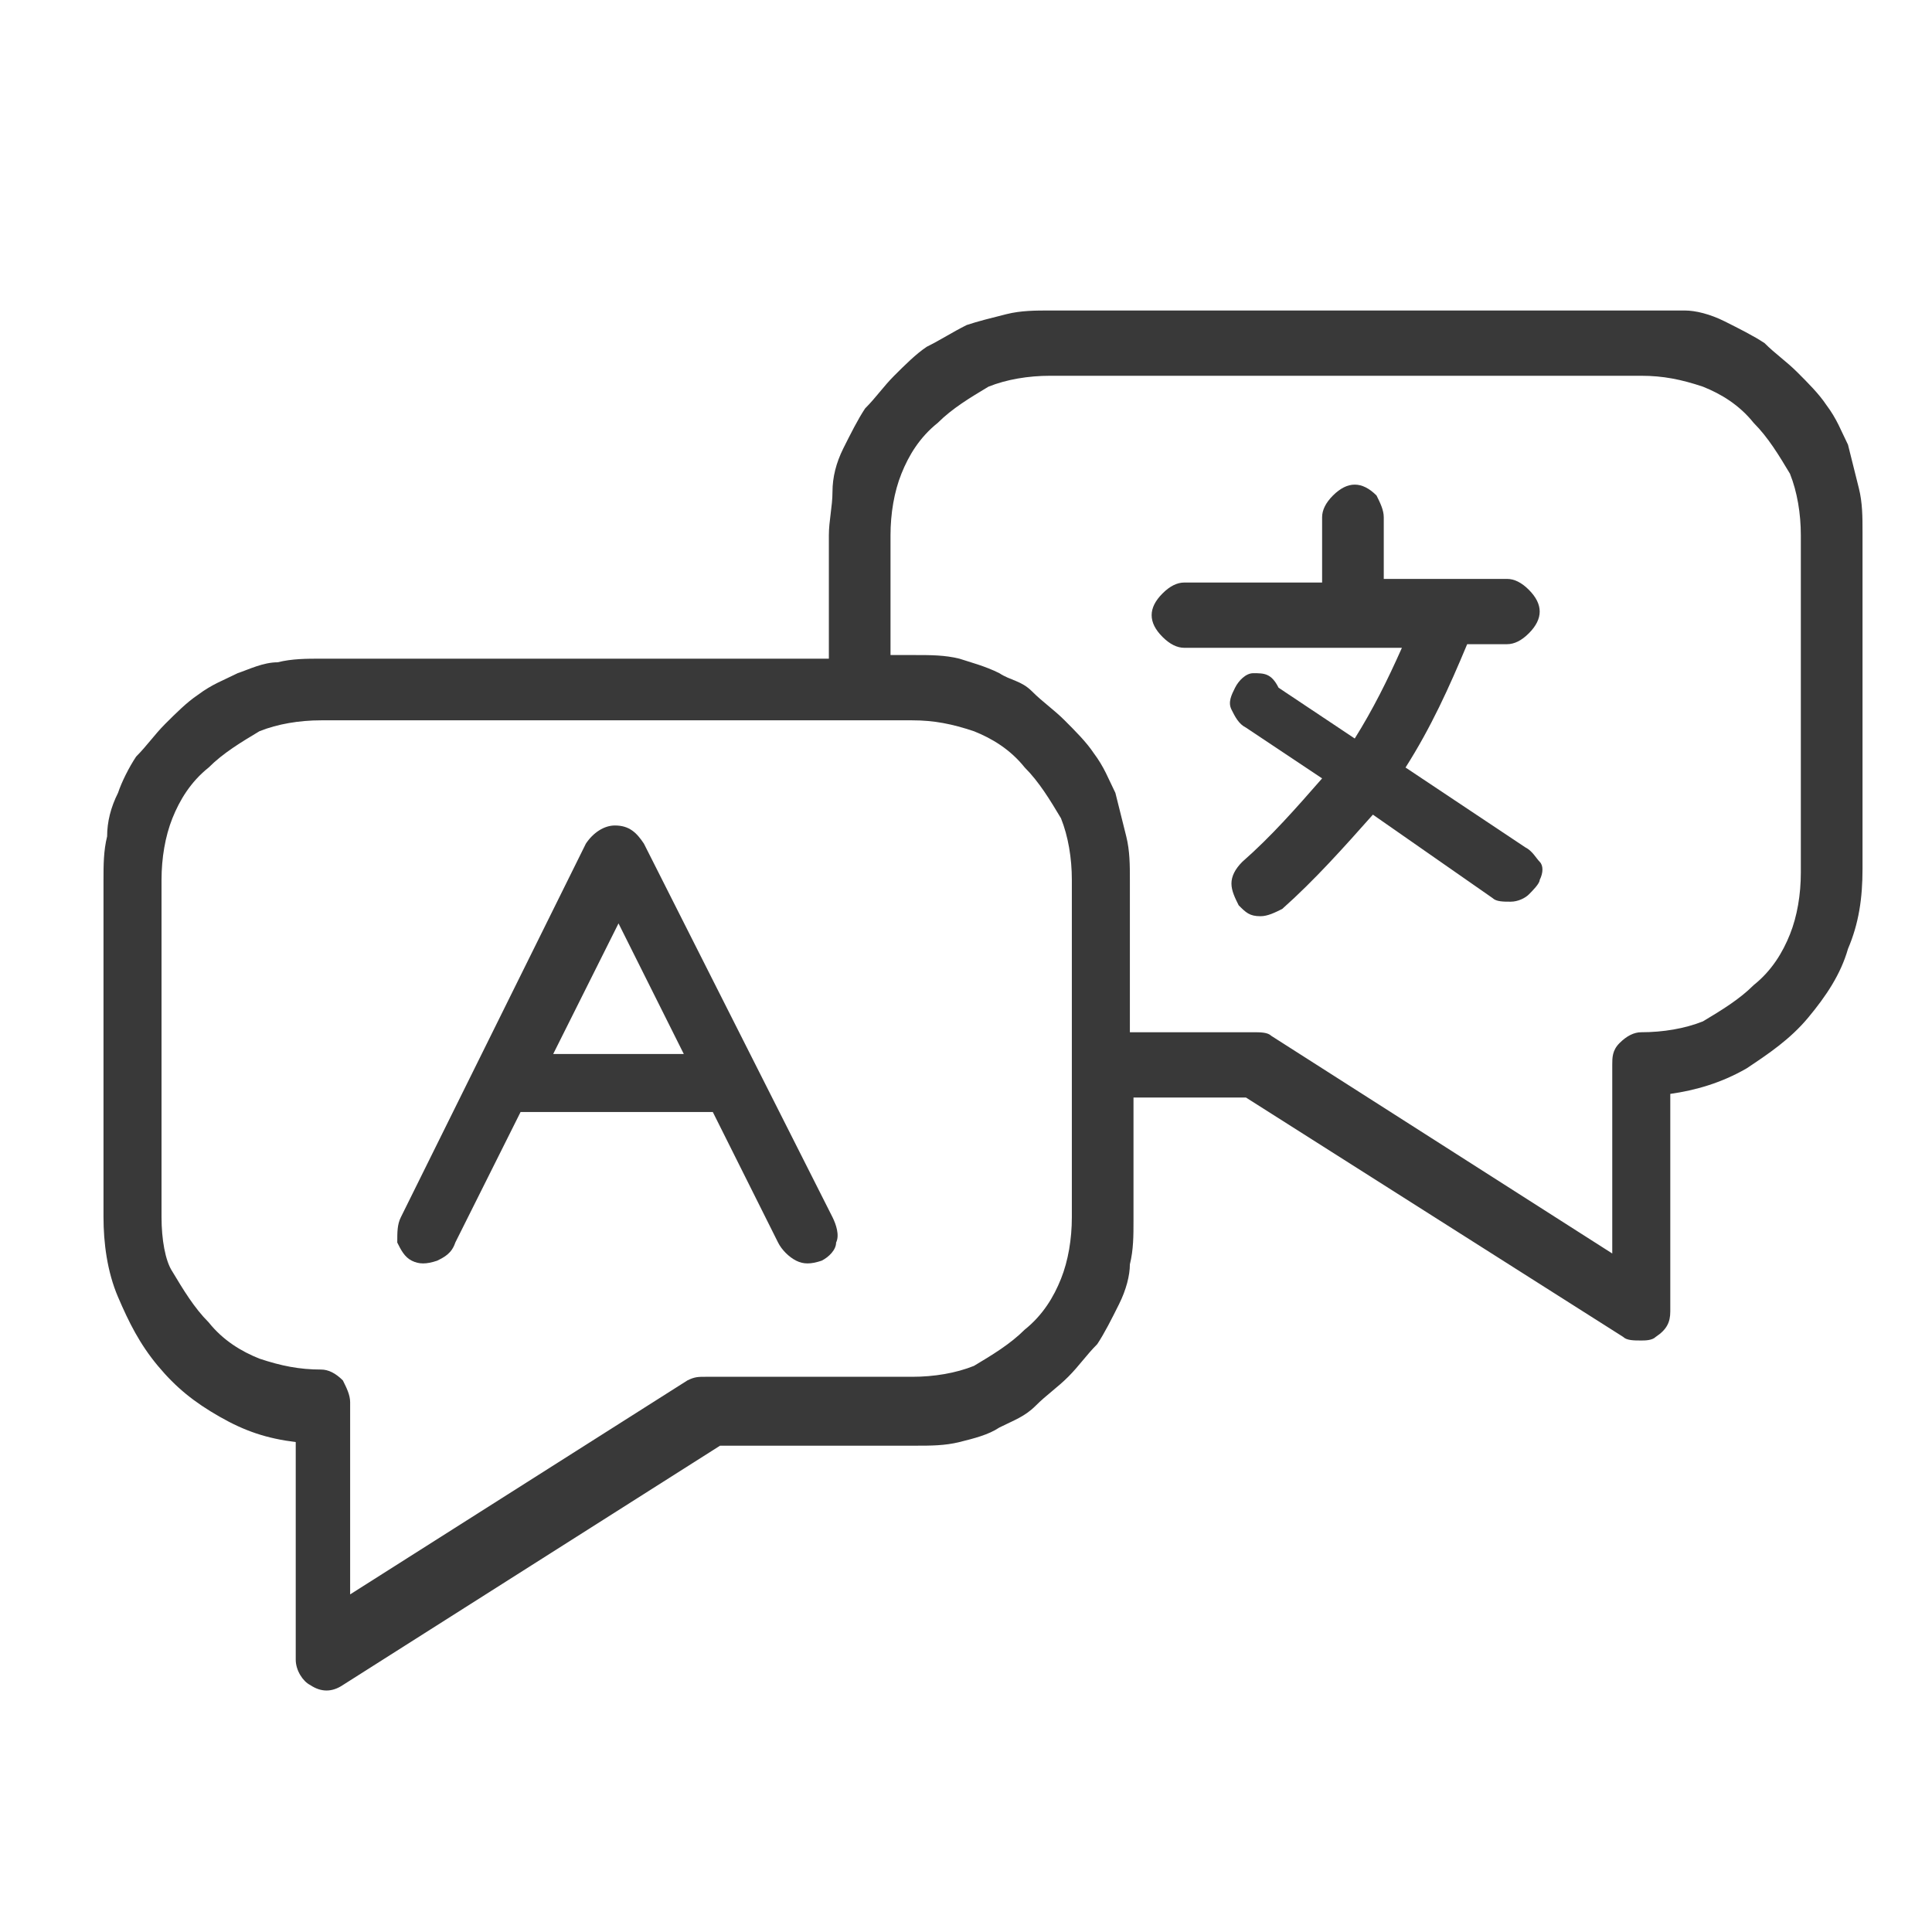 <svg width="56" height="56" viewBox="0 0 56 56" fill="none" xmlns="http://www.w3.org/2000/svg">
<path d="M47.573 9H30.438C30.017 9 29.597 9 29.176 9.105C28.756 9.21 28.335 9.315 28.02 9.421C27.599 9.631 27.284 9.841 26.863 10.051C26.548 10.261 26.233 10.577 25.917 10.892C25.602 11.208 25.392 11.523 25.076 11.838C24.866 12.154 24.656 12.574 24.445 12.995C24.235 13.415 24.13 13.836 24.13 14.256C24.13 14.677 24.025 15.097 24.025 15.518V19.092H9.307C8.887 19.092 8.466 19.092 8.046 19.197C7.625 19.197 7.205 19.407 6.89 19.512C6.469 19.723 6.154 19.828 5.733 20.143C5.418 20.354 5.103 20.669 4.787 20.984C4.472 21.3 4.261 21.615 3.946 21.93C3.736 22.246 3.526 22.666 3.421 22.982C3.21 23.402 3.105 23.823 3.105 24.243C3 24.664 3 25.084 3 25.505V35.281C3 36.017 3.105 36.858 3.421 37.594C3.736 38.33 4.051 38.961 4.577 39.591C5.103 40.222 5.628 40.643 6.364 41.063C7.1 41.484 7.731 41.694 8.572 41.799V48.106C8.572 48.422 8.782 48.737 8.992 48.842C9.307 49.053 9.623 49.053 9.938 48.842L20.871 41.904H26.548C26.968 41.904 27.389 41.904 27.809 41.799C28.23 41.694 28.651 41.589 28.966 41.378C29.386 41.168 29.702 41.063 30.017 40.748C30.332 40.432 30.648 40.222 30.963 39.907C31.279 39.591 31.489 39.276 31.804 38.961C32.014 38.645 32.225 38.225 32.435 37.804C32.645 37.384 32.75 36.963 32.75 36.648C32.855 36.227 32.855 35.807 32.855 35.386V31.812H36.114L47.047 38.75C47.152 38.855 47.363 38.855 47.573 38.855C47.678 38.855 47.888 38.855 47.993 38.75C48.309 38.54 48.414 38.33 48.414 38.014V31.707C49.15 31.602 49.886 31.392 50.621 30.971C51.252 30.551 51.883 30.13 52.409 29.499C52.934 28.869 53.355 28.238 53.565 27.502C53.88 26.766 53.986 26.03 53.986 25.189V15.413C53.986 14.992 53.986 14.572 53.88 14.151C53.775 13.731 53.67 13.31 53.565 12.89C53.355 12.469 53.25 12.154 52.934 11.733C52.724 11.418 52.409 11.102 52.093 10.787C51.778 10.472 51.462 10.261 51.147 9.946C50.832 9.736 50.411 9.526 49.991 9.315C49.57 9.105 49.15 9 48.834 9C48.414 9 47.993 9 47.573 9ZM31.068 35.281C31.068 35.912 30.963 36.543 30.753 37.068C30.543 37.594 30.227 38.12 29.702 38.54C29.281 38.961 28.756 39.276 28.23 39.591C27.704 39.802 27.074 39.907 26.443 39.907H20.451C20.241 39.907 20.135 39.907 19.925 40.012L10.149 46.214V40.643C10.149 40.432 10.043 40.222 9.938 40.012C9.728 39.802 9.518 39.697 9.307 39.697C8.677 39.697 8.151 39.591 7.52 39.381C6.995 39.171 6.469 38.855 6.049 38.33C5.628 37.909 5.313 37.384 4.997 36.858C4.787 36.543 4.682 35.912 4.682 35.281V25.505C4.682 24.874 4.787 24.243 4.997 23.718C5.208 23.192 5.523 22.666 6.049 22.246C6.469 21.825 6.995 21.51 7.52 21.195C8.046 20.984 8.677 20.879 9.307 20.879H26.443C27.074 20.879 27.599 20.984 28.23 21.195C28.756 21.405 29.281 21.72 29.702 22.246C30.122 22.666 30.438 23.192 30.753 23.718C30.963 24.243 31.068 24.874 31.068 25.505V35.281ZM52.198 25.294C52.198 25.925 52.093 26.556 51.883 27.081C51.673 27.607 51.357 28.133 50.832 28.553C50.411 28.974 49.886 29.289 49.36 29.605C48.834 29.815 48.204 29.92 47.573 29.92C47.363 29.92 47.152 30.025 46.942 30.235C46.732 30.445 46.732 30.656 46.732 30.866V36.333L36.85 30.025C36.745 29.92 36.535 29.92 36.325 29.92H32.75V25.505C32.75 25.084 32.75 24.664 32.645 24.243C32.54 23.823 32.435 23.402 32.33 22.982C32.12 22.561 32.014 22.246 31.699 21.825C31.489 21.51 31.174 21.195 30.858 20.879C30.543 20.564 30.227 20.354 29.912 20.038C29.597 19.723 29.281 19.723 28.966 19.512C28.545 19.302 28.125 19.197 27.809 19.092C27.389 18.987 26.968 18.987 26.548 18.987H25.812V15.518C25.812 14.887 25.917 14.256 26.128 13.731C26.338 13.205 26.653 12.679 27.179 12.259C27.599 11.838 28.125 11.523 28.651 11.208C29.176 10.997 29.807 10.892 30.438 10.892H47.573C48.204 10.892 48.729 10.997 49.36 11.208C49.886 11.418 50.411 11.733 50.832 12.259C51.252 12.679 51.568 13.205 51.883 13.731C52.093 14.256 52.198 14.887 52.198 15.518V25.294Z" fill="#393939"/>
<path d="M18.664 24.453C18.453 24.137 18.243 23.927 17.823 23.927C17.507 23.927 17.192 24.137 16.982 24.453L11.62 35.28C11.515 35.491 11.515 35.701 11.515 36.016C11.62 36.227 11.725 36.437 11.936 36.542C12.146 36.647 12.356 36.647 12.671 36.542C12.882 36.437 13.092 36.332 13.197 36.016L15.089 32.232H20.661L22.553 36.016C22.658 36.227 22.869 36.437 23.079 36.542C23.289 36.647 23.499 36.647 23.815 36.542C24.025 36.437 24.235 36.227 24.235 36.016C24.34 35.806 24.235 35.491 24.13 35.28L18.664 24.453ZM16.035 30.55L17.928 26.765L19.82 30.55H16.035Z" fill="#393939"/>
<path d="M44.209 24.559L40.74 22.247C41.476 21.09 42.001 19.934 42.527 18.672H43.683C43.894 18.672 44.104 18.567 44.314 18.357C44.524 18.147 44.629 17.936 44.629 17.726C44.629 17.516 44.524 17.306 44.314 17.095C44.104 16.885 43.894 16.78 43.683 16.78H40.109V14.993C40.109 14.783 40.004 14.572 39.899 14.362C39.689 14.152 39.478 14.047 39.268 14.047C39.058 14.047 38.848 14.152 38.637 14.362C38.427 14.572 38.322 14.783 38.322 14.993V16.885H34.327C34.117 16.885 33.907 16.99 33.697 17.201C33.486 17.411 33.381 17.621 33.381 17.831C33.381 18.042 33.486 18.252 33.697 18.462C33.907 18.672 34.117 18.777 34.327 18.777H40.635C40.214 19.724 39.794 20.565 39.268 21.406L37.06 19.934C36.85 19.513 36.64 19.513 36.325 19.513C36.114 19.513 35.904 19.724 35.799 19.934C35.694 20.144 35.589 20.354 35.694 20.565C35.799 20.775 35.904 20.985 36.114 21.09L38.322 22.562C37.586 23.403 36.85 24.244 36.009 24.98C35.799 25.19 35.694 25.4 35.694 25.61C35.694 25.821 35.799 26.031 35.904 26.241C36.114 26.451 36.219 26.557 36.535 26.557C36.745 26.557 36.955 26.451 37.166 26.346C38.112 25.505 38.953 24.559 39.794 23.613L43.263 26.031C43.368 26.136 43.578 26.136 43.788 26.136C43.999 26.136 44.209 26.031 44.314 25.926C44.419 25.821 44.629 25.61 44.629 25.505C44.735 25.295 44.735 25.085 44.629 24.98C44.524 24.875 44.419 24.664 44.209 24.559Z" fill="#393939"/>
</svg>
